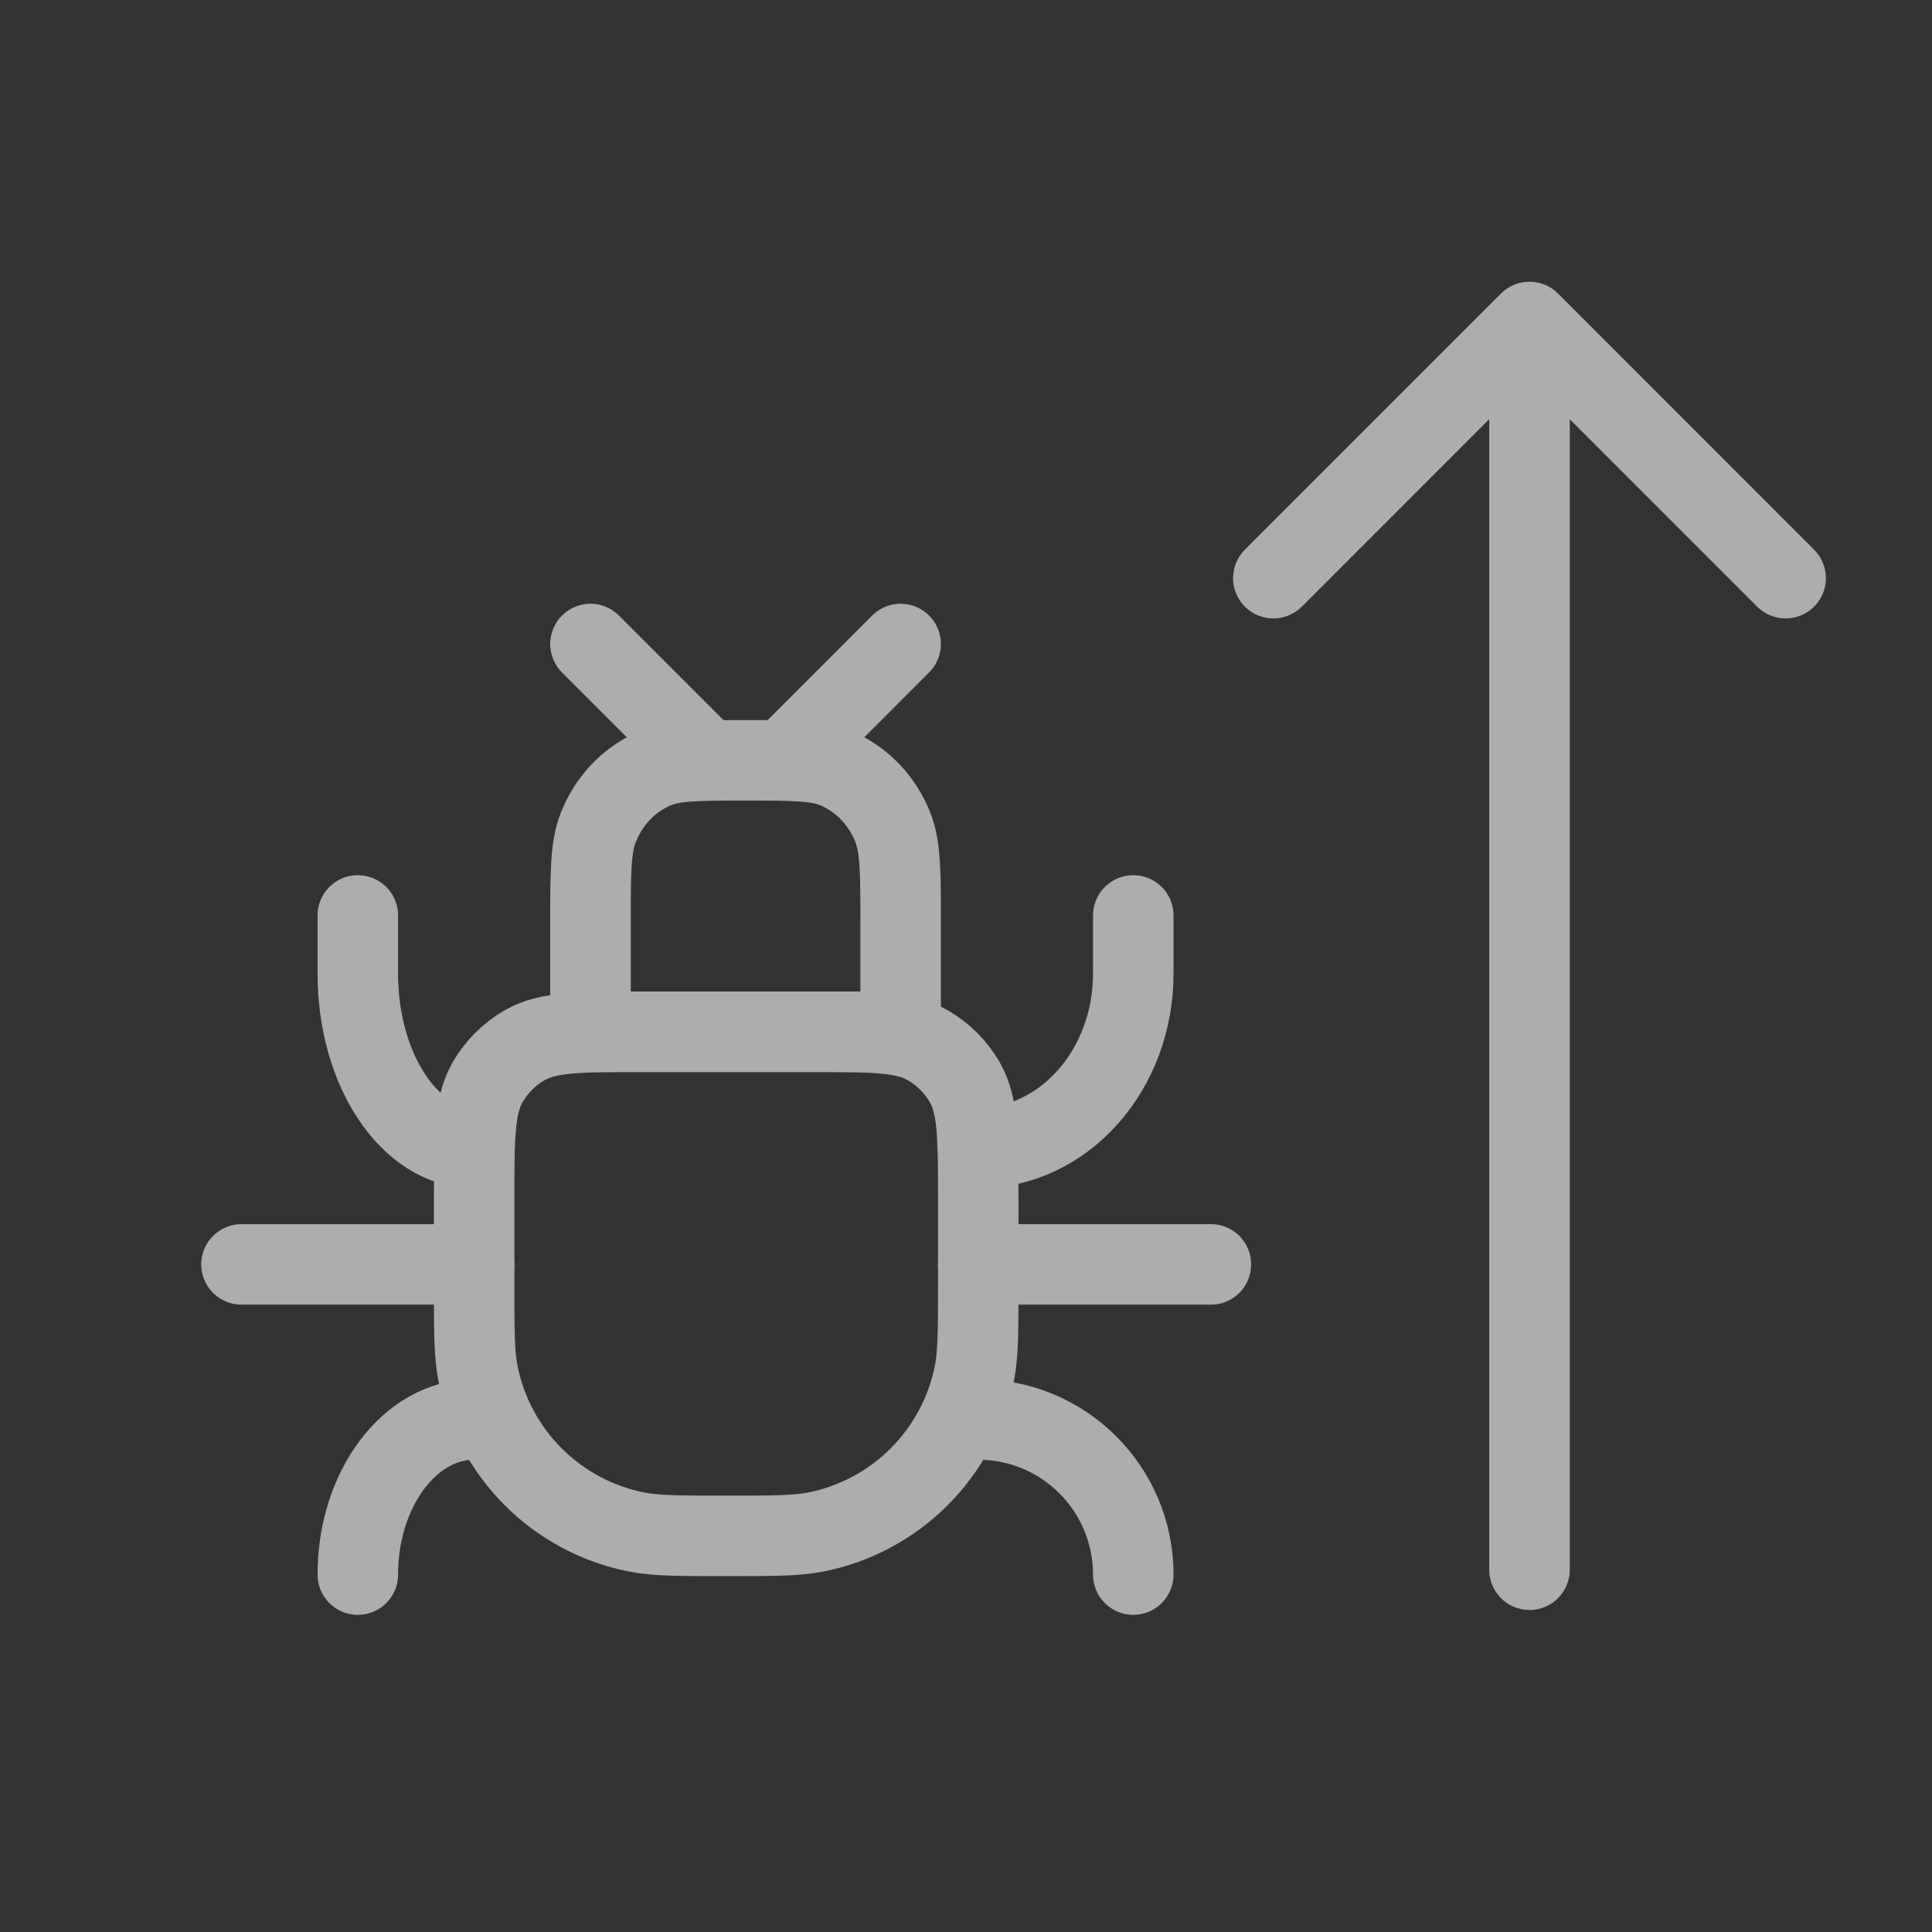 <svg width="24" height="24" viewBox="0 0 24 24" fill="none" xmlns="http://www.w3.org/2000/svg">
<rect x="0" y="0" width="24" height="24" fill="#333333" stroke="none"/>
<g opacity="0.6">
<path d="M5.89 14.904C5.89 14.124 5.89 13.734 6.058 13.443C6.168 13.253 6.326 13.095 6.516 12.985C6.807 12.817 7.197 12.817 7.977 12.817H10.065C10.845 12.817 11.235 12.817 11.526 12.985C11.716 13.095 11.874 13.253 11.984 13.443C12.152 13.734 12.152 14.124 12.152 14.904V15.948C12.152 16.53 12.152 16.821 12.104 17.063C11.906 18.056 11.129 18.833 10.136 19.031C9.894 19.079 9.603 19.079 9.021 19.079C8.439 19.079 8.148 19.079 7.906 19.031C6.912 18.833 6.136 18.056 5.938 17.063C5.89 16.821 5.89 16.53 5.89 15.948V14.904Z" stroke="white"/>
<path d="M7.335 11.468C7.335 10.84 7.335 10.525 7.433 10.277C7.563 9.947 7.813 9.684 8.128 9.548C8.364 9.445 8.663 9.445 9.262 9.445C9.86 9.445 10.159 9.445 10.396 9.548C10.71 9.684 10.96 9.947 11.091 10.277C11.188 10.525 11.188 10.84 11.188 11.468V12.817H7.335V11.468Z" stroke="white"/>
<path d="M11.188 8L9.744 9.445" stroke="white" stroke-linecap="round"/>
<path d="M7.335 8L8.78 9.445" stroke="white" stroke-linecap="round"/>
<path d="M5.89 15.707H3" stroke="white" stroke-linecap="round"/>
<path d="M15.042 15.707H12.152" stroke="white" stroke-linecap="round"/>
<path d="M14.078 11.372V12.095C14.078 13.292 13.216 14.262 12.152 14.262" stroke="white" stroke-linecap="round"/>
<path d="M14.078 19.56C14.078 18.496 13.216 17.633 12.152 17.633" stroke="white" stroke-linecap="round"/>
<path d="M4.445 11.372V12.095C4.445 13.292 5.092 14.262 5.89 14.262" stroke="white" stroke-linecap="round"/>
<path d="M4.445 19.56C4.445 18.496 5.092 17.633 5.89 17.633" stroke="white" stroke-linecap="round"/>
</g>
<path d="M18.5 19.5C18.5 19.776 18.724 20 19 20C19.276 20 19.5 19.776 19.5 19.5H18.5ZM19.354 3.646C19.158 3.451 18.842 3.451 18.646 3.646L15.464 6.828C15.269 7.024 15.269 7.34 15.464 7.536C15.66 7.731 15.976 7.731 16.172 7.536L19 4.707L21.828 7.536C22.024 7.731 22.34 7.731 22.535 7.536C22.731 7.34 22.731 7.024 22.535 6.828L19.354 3.646ZM19.5 19.5V4H18.5V19.5H19.5Z" fill="white" fill-opacity="0.6"/>
</svg>
